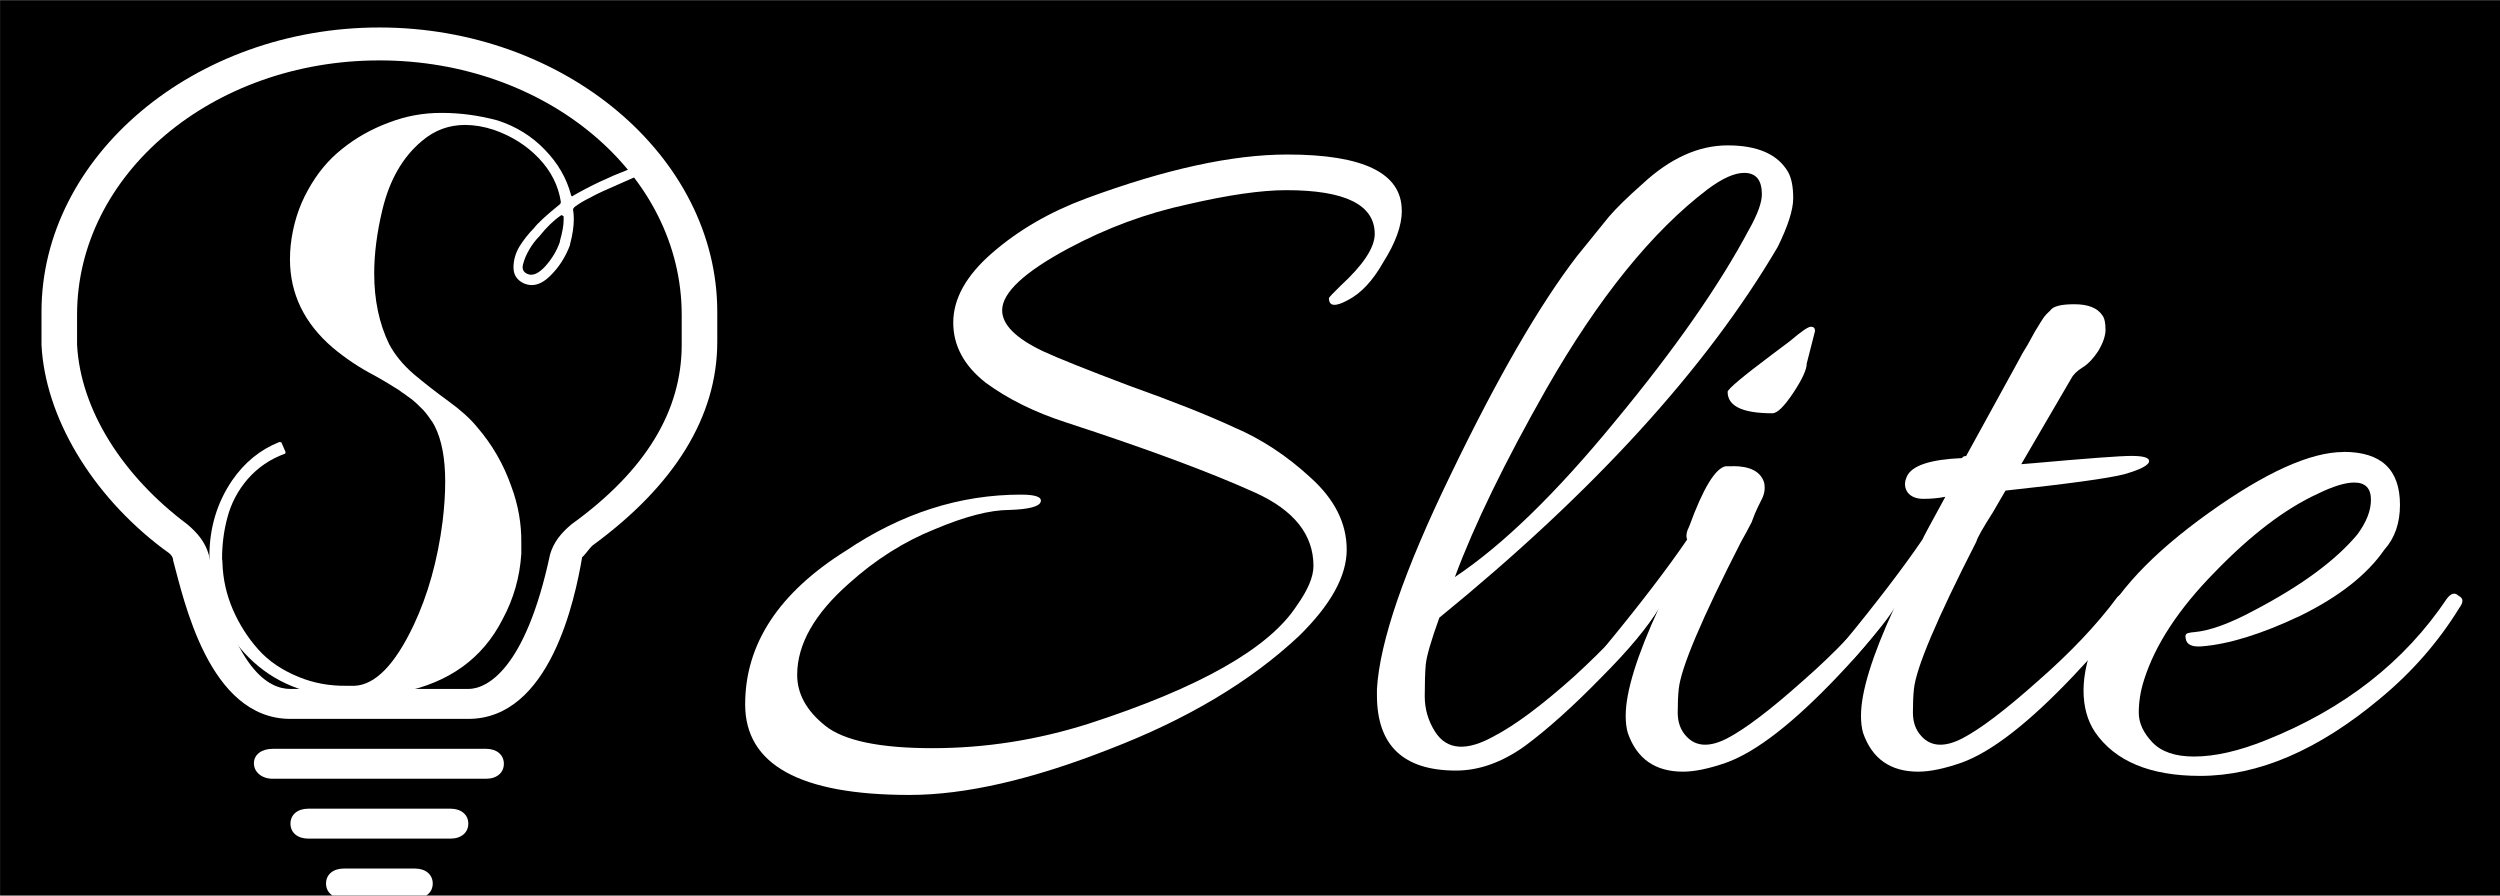 <?xml version="1.0" encoding="UTF-8" standalone="no"?>
<!-- Created with Inkscape (http://www.inkscape.org/) -->

<svg
   width="0.991in"
   height="0.355in"
   viewBox="0 0 25.168 9.012"
   version="1.1"
   id="svg5"
   xml:space="preserve"
   inkscape:version="1.2.2 (b0a8486541, 2022-12-01)"
   sodipodi:docname="logo.svg"
   xmlns:inkscape="http://www.inkscape.org/namespaces/inkscape"
   xmlns:sodipodi="http://sodipodi.sourceforge.net/DTD/sodipodi-0.dtd"
   xmlns="http://www.w3.org/2000/svg"
   xmlns:svg="http://www.w3.org/2000/svg">
  <rect x="0" y="0" width="25.168" height="9.012" fill="#808080" stroke="none"/>
  <sodipodi:namedview
   id="namedview7"
   pagecolor="#ffffff"
   bordercolor="#000000"
   borderopacity="0.25"
   inkscape:showpageshadow="2"
   inkscape:pageopacity="0.0"
   inkscape:pagecheckerboard="0"
   inkscape:deskcolor="#d1d1d1"
   inkscape:document-units="mm"
   showgrid="false"
   inkscape:zoom="10.35098"
   inkscape:cx="52.265584"
   inkscape:cy="3.8160639"
   inkscape:window-width="1699"
   inkscape:window-height="1396"
   inkscape:window-x="3415"
   inkscape:window-y="38"
   inkscape:window-maximized="1"
   inkscape:current-layer="layer2" />
  <defs
   id="defs2" />
  <g
   inkscape:groupmode="layer"
   id="layer2"
   inkscape:label="Layer 2"
   transform="translate(0.371,0.291)">
    <rect
   style="fill:#000000;fill-opacity:1;stroke:#000000;stroke-width:1.658;stroke-opacity:1"
   id="rect1524"
   width="23.509"
   height="7.354"
   x="0.459"
   y="0.539" />
  </g>
  <g
   inkscape:label="Layer 1"
   inkscape:groupmode="layer"
   id="layer1"
   transform="translate(-0.563,0.264)">
    <g
   style="overflow:hidden;fill:#ffffff;fill-opacity:1"
   id="g333"
   transform="matrix(0.009,0,0,0.008,0.018,0.435)">
      <path
   d="m 584.385,817.04 h -198.923 c -91.504,0 -119.354,-150.662 -131.289,-199.627 0,-7.533 -7.957,-11.3 -11.935,-15.066 C 162.669,534.55 110.949,436.62 106.971,346.223 v -33.899 -7.533 c 0,-195.86 171.073,-357.821 377.953,-357.821 206.879,0 377.953,161.961 377.953,357.821 v 37.665 c 0,94.163 -47.741,180.794 -139.246,256.125 -3.978,3.767 -7.957,11.3 -11.935,15.066 -7.957,52.732 -35.806,203.393 -127.31,203.393 z M 484.924,-11.599 c -186.987,0 -338.168,143.129 -338.168,320.156 v 37.665 c 3.978,82.864 51.72,165.728 123.332,225.992 11.935,11.3 19.892,22.599 23.871,37.665 27.849,146.895 67.634,169.494 91.504,169.494 h 198.923 c 19.892,0 63.655,-22.599 91.504,-169.494 3.978,-15.066 11.935,-26.366 23.871,-37.665 83.547,-67.798 123.332,-143.129 123.332,-225.992 v -26.366 -11.3 c 0,-177.027 -151.181,-320.156 -338.168,-320.156 z M 604.277,892.371 H 365.57 c -11.935,0 -20.997,-8.172 -20.997,-19.471 0,-11.3 9.062,-18.194 20.997,-18.194 h 238.707 c 11.935,0 19.892,7.533 19.892,18.833 0,11.3 -7.957,18.833 -19.892,18.833 z m -39.785,75.331 H 405.355 c -11.935,0 -19.892,-7.533 -19.892,-18.833 0,-11.3 7.957,-18.833 19.892,-18.833 h 159.138 c 11.935,0 19.892,7.533 19.892,18.833 0,11.3 -7.957,18.833 -19.892,18.833 z m -39.785,75.331 h -79.569 c -11.935,0 -19.892,-7.533 -19.892,-18.833 0,-11.3 7.957,-18.833 19.892,-18.833 h 79.569 c 11.935,0 19.892,7.533 19.892,18.833 0,11.3 -7.957,18.833 -19.892,18.833 z"
   fill=""
   id="path324"
   sodipodi:nodetypes="ssccccssssccssscccssccscsssssssssssssssssssssss"
   style="fill:#ffffff;fill-opacity:1;stroke-width:1.134" />
      <g
   aria-label="S"
   id="text168"
   style="font-size:12px;font-family:Aurella;-inkscape-font-specification:'Aurella, Normal';fill:#ffffff;fill-opacity:1"
   transform="matrix(71.112,0,0,80.568,-32689.441,-24099.271)">
        <path
   d="m 463.847,306.964 q -0.012,-0.123 -0.012,-0.246 0,-0.662 0.357,-1.184 0.293,-0.422 0.738,-0.598 0.012,-0.006 0.023,0 0.018,0 0.018,0.012 l 0.059,0.135 q 0.006,0.006 0,0.023 0,0.012 -0.012,0.012 -0.34,0.123 -0.58,0.393 -0.234,0.27 -0.322,0.609 -0.082,0.305 -0.082,0.639 0.006,0.029 0.006,0.065 0.012,0.375 0.164,0.727 0.152,0.346 0.398,0.621 0.246,0.275 0.645,0.434 0.346,0.141 0.75,0.135 0.059,0 0.123,0 0.486,-0.023 0.926,-0.943 0.34,-0.715 0.457,-1.623 0.041,-0.34 0.041,-0.621 0,-0.545 -0.164,-0.867 -0.029,-0.059 -0.07,-0.111 -0.035,-0.053 -0.07,-0.094 -0.035,-0.047 -0.094,-0.1 -0.053,-0.053 -0.088,-0.082 -0.029,-0.029 -0.1,-0.076 -0.07,-0.053 -0.1,-0.07 -0.023,-0.023 -0.105,-0.07 -0.082,-0.053 -0.105,-0.065 -0.018,-0.012 -0.111,-0.065 -0.094,-0.053 -0.105,-0.059 -0.352,-0.182 -0.656,-0.434 -0.674,-0.574 -0.674,-1.383 0,-0.111 0.012,-0.223 0.053,-0.469 0.27,-0.855 0.217,-0.393 0.539,-0.645 0.322,-0.258 0.732,-0.41 0.398,-0.152 0.82,-0.152 0.006,0 0.018,0 0.434,0 0.873,0.117 0.439,0.141 0.744,0.457 0.305,0.311 0.41,0.697 0,0.018 0.012,0.029 0.018,0.006 0.023,-0.006 0.41,-0.234 0.873,-0.41 0.029,0 0.041,0.012 l 0.059,0.059 q 0.018,0.018 -0.012,0.053 -0.076,0.035 -0.24,0.105 -0.158,0.07 -0.252,0.111 -0.094,0.041 -0.223,0.111 -0.129,0.064 -0.223,0.135 -0.023,0.023 -0.023,0.041 0.012,0.07 0.012,0.146 0,0.176 -0.059,0.393 v 0.012 q -0.111,0.293 -0.322,0.492 -0.141,0.135 -0.281,0.135 -0.065,0 -0.129,-0.029 -0.158,-0.076 -0.158,-0.246 0,-0.17 0.094,-0.328 0.1,-0.158 0.229,-0.287 0.082,-0.111 0.41,-0.375 0.012,-0.012 0.012,-0.035 -0.059,-0.381 -0.346,-0.68 -0.287,-0.299 -0.709,-0.445 -0.234,-0.076 -0.451,-0.076 -0.381,0 -0.674,0.246 -0.457,0.375 -0.627,1.078 -0.129,0.533 -0.129,0.996 0,0.621 0.234,1.102 0.135,0.252 0.387,0.469 0.252,0.211 0.545,0.422 0.293,0.211 0.451,0.404 0.357,0.41 0.539,0.926 0.164,0.434 0.158,0.891 0,0.082 0,0.164 -0.035,0.545 -0.293,1.02 -0.469,0.92 -1.594,1.143 -0.404,0.076 -0.768,0.076 -0.943,0 -1.553,-0.545 -0.604,-0.539 -0.686,-1.406 z m 5.021,-5.039 q -0.07,0.117 -0.1,0.234 -0.029,0.111 0.076,0.152 0.117,0.047 0.275,-0.123 0.158,-0.176 0.229,-0.381 v -0.012 q 0.059,-0.205 0.059,-0.334 0,-0.023 0,-0.041 0,-0.018 -0.018,-0.023 -0.018,-0.012 -0.029,0 -0.17,0.117 -0.334,0.322 -0.088,0.088 -0.158,0.205 z"
   id="path898"
   style="fill:#ffffff;fill-opacity:1" />
      </g>
    </g>
    <g
   aria-label="Slite"
   transform="scale(1.011,0.989)"
   id="text295"
   style="font-size:10.364px;font-family:Allura;-inkscape-font-specification:'Allura, Normal';fill:#ffffff;fill-opacity:1;stroke-width:0.864">
      <path
   d="m 14.516,1.875 q 0,0.228 -0.187,0.529 -0.155,0.28 -0.352,0.383 -0.187,0.104 -0.187,-0.021 0,-0.01 0.114,-0.124 0.342,-0.321 0.342,-0.529 0,-0.446 -0.881,-0.446 -0.373,0 -0.985,0.145 -0.611,0.135 -1.181,0.446 -0.663,0.363 -0.663,0.632 0,0.218 0.404,0.415 0.218,0.104 0.86,0.352 0.653,0.238 1.047,0.425 0.404,0.176 0.757,0.508 0.363,0.332 0.363,0.736 0,0.404 -0.477,0.881 -0.725,0.694 -1.886,1.15 -1.161,0.466 -1.99,0.466 -1.637,0 -1.637,-0.922 0,-0.922 1.005,-1.565 0.829,-0.57 1.741,-0.57 0.218,0 0.197,0.073 -0.021,0.073 -0.311,0.083 -0.29,0 -0.746,0.197 -0.456,0.187 -0.85,0.549 -0.518,0.466 -0.518,0.933 0,0.29 0.28,0.518 0.28,0.228 1.067,0.228 0.788,0 1.555,-0.249 1.658,-0.549 2.073,-1.202 0.166,-0.238 0.166,-0.404 0,-0.477 -0.58,-0.746 Q 12.381,4.434 11.169,4.03 10.702,3.875 10.371,3.626 10.049,3.367 10.049,3.015 q 0,-0.363 0.383,-0.705 0.394,-0.352 0.943,-0.56 1.181,-0.446 2,-0.446 1.14,0 1.14,0.57 z"
   id="path311"
   style="fill:#ffffff;fill-opacity:1" />
      <path
   d="m 17.977,2.061 q 0.124,-0.228 0.124,-0.352 0,-0.218 -0.176,-0.218 -0.145,0 -0.363,0.166 -0.829,0.643 -1.606,2.031 -0.622,1.119 -0.912,1.917 0.715,-0.487 1.596,-1.586 0.891,-1.099 1.337,-1.959 z m -3.088,3.959 q -0.124,0.352 -0.135,0.477 -0.01,0.114 -0.01,0.321 0,0.197 0.104,0.363 0.176,0.28 0.591,0.041 0.311,-0.166 0.788,-0.601 0.477,-0.446 0.736,-0.808 0.021,-0.031 0.062,-0.031 0.093,0 0.052,0.135 -0.155,0.28 -0.58,0.715 -0.415,0.435 -0.757,0.694 -0.342,0.249 -0.684,0.249 -0.788,0 -0.788,-0.767 0,-0.031 0,-0.062 0.041,-0.725 0.736,-2.187 0.694,-1.472 1.254,-2.218 L 16.578,1.937 q 0.114,-0.135 0.332,-0.332 0.415,-0.394 0.85,-0.394 0.446,0 0.601,0.269 0.052,0.093 0.052,0.269 0,0.176 -0.155,0.497 -1.067,1.855 -3.368,3.772 z"
   id="path313"
   style="fill:#ffffff;fill-opacity:1" />
      <path
   d="m 17.812,4.476 q 0.259,0 0.311,0.166 0.021,0.093 -0.031,0.187 -0.041,0.083 -0.062,0.135 -0.021,0.052 -0.031,0.083 -0.052,0.104 -0.104,0.197 -0.591,1.181 -0.622,1.503 -0.01,0.093 -0.01,0.238 0,0.145 0.083,0.238 0.145,0.166 0.415,0.021 0.269,-0.145 0.746,-0.58 0.487,-0.435 0.788,-0.85 0.041,-0.052 0.093,-0.021 0.052,0.021 0.052,0.052 0,0.021 -0.021,0.052 -0.155,0.28 -0.56,0.715 -0.663,0.715 -1.109,0.881 -0.259,0.093 -0.435,0.093 -0.415,0 -0.549,-0.394 -0.021,-0.073 -0.021,-0.176 0,-0.363 0.332,-1.099 -0.052,0.114 -0.404,0.518 -0.093,0.104 -0.145,0 -0.01,-0.021 -0.01,-0.052 0,-0.041 0.041,-0.093 0.508,-0.632 0.798,-1.067 -0.021,-0.052 0.021,-0.135 0.207,-0.58 0.363,-0.611 0.031,0 0.073,4e-7 z m 0.819,-1.378 -0.083,0.332 q 0,0.093 -0.135,0.301 -0.135,0.207 -0.207,0.207 -0.446,0 -0.446,-0.218 0,-0.041 0.446,-0.383 l 0.176,-0.135 q 0.166,-0.145 0.207,-0.145 0.041,0 0.041,0.041 z"
   id="path315"
   style="fill:#ffffff;fill-opacity:1" />
      <path
   d="m 20.817,4.445 q 0.798,-0.073 0.964,-0.073 0.176,0 0.176,0.052 0,0.062 -0.249,0.135 -0.238,0.062 -1.181,0.166 -0.052,0.093 -0.124,0.218 -0.155,0.249 -0.166,0.301 -0.591,1.181 -0.622,1.503 -0.01,0.093 -0.01,0.238 0,0.145 0.083,0.238 0.145,0.166 0.415,0.021 0.269,-0.145 0.746,-0.58 0.487,-0.435 0.788,-0.85 0.041,-0.052 0.104,-0.021 0.155,0.073 -0.539,0.819 -0.663,0.715 -1.109,0.881 -0.259,0.093 -0.435,0.093 -0.415,0 -0.549,-0.394 -0.021,-0.073 -0.021,-0.176 0,-0.363 0.332,-1.099 -0.052,0.114 -0.404,0.518 -0.093,0.104 -0.145,0 -0.01,-0.021 -0.01,-0.052 0,-0.041 0.041,-0.093 0.508,-0.632 0.798,-1.067 0,-0.01 0.228,-0.435 -0.104,0.021 -0.218,0.021 -0.104,0 -0.155,-0.062 -0.052,-0.073 -0.01,-0.166 0.073,-0.166 0.549,-0.187 0.01,-0.021 0.041,-0.021 l 0.518,-0.964 q 0.041,-0.083 0.093,-0.166 0.052,-0.093 0.073,-0.135 0.031,-0.052 0.062,-0.104 0.031,-0.052 0.052,-0.073 0.021,-0.021 0.041,-0.041 0.041,-0.062 0.238,-0.062 0.207,0 0.28,0.114 0.031,0.041 0.031,0.145 0,0.093 -0.073,0.218 -0.073,0.114 -0.155,0.166 -0.083,0.052 -0.114,0.114 l -0.497,0.871 z"
   id="path317"
   style="fill:#ffffff;fill-opacity:1" />
      <path
   d="m 23.895,4.331 q 0.56,0 0.56,0.539 0,0.28 -0.155,0.456 -0.259,0.383 -0.839,0.674 -0.58,0.28 -0.985,0.311 -0.145,0.01 -0.155,-0.083 -0.01,-0.041 0.021,-0.052 0.041,-0.01 0.062,-0.01 0.238,-0.021 0.611,-0.228 0.694,-0.373 1.016,-0.767 0.135,-0.187 0.135,-0.352 0,-0.176 -0.166,-0.176 -0.135,0 -0.363,0.114 -0.487,0.228 -1.026,0.798 -0.539,0.56 -0.705,1.099 -0.052,0.166 -0.052,0.332 0,0.155 0.135,0.301 0.135,0.145 0.415,0.145 0.311,0 0.715,-0.166 1.171,-0.477 1.803,-1.441 0.062,-0.083 0.114,-0.031 0.041,0.021 0.041,0.052 0,0.031 -0.031,0.073 -0.311,0.518 -0.788,0.922 -0.922,0.788 -1.793,0.788 -0.746,0 -1.047,-0.446 -0.114,-0.176 -0.114,-0.425 0,-0.249 0.135,-0.591 0.259,-0.591 1.109,-1.213 0.85,-0.622 1.347,-0.622 z"
   id="path319"
   style="fill:#ffffff;fill-opacity:1" />
    </g>
  </g>
</svg>
